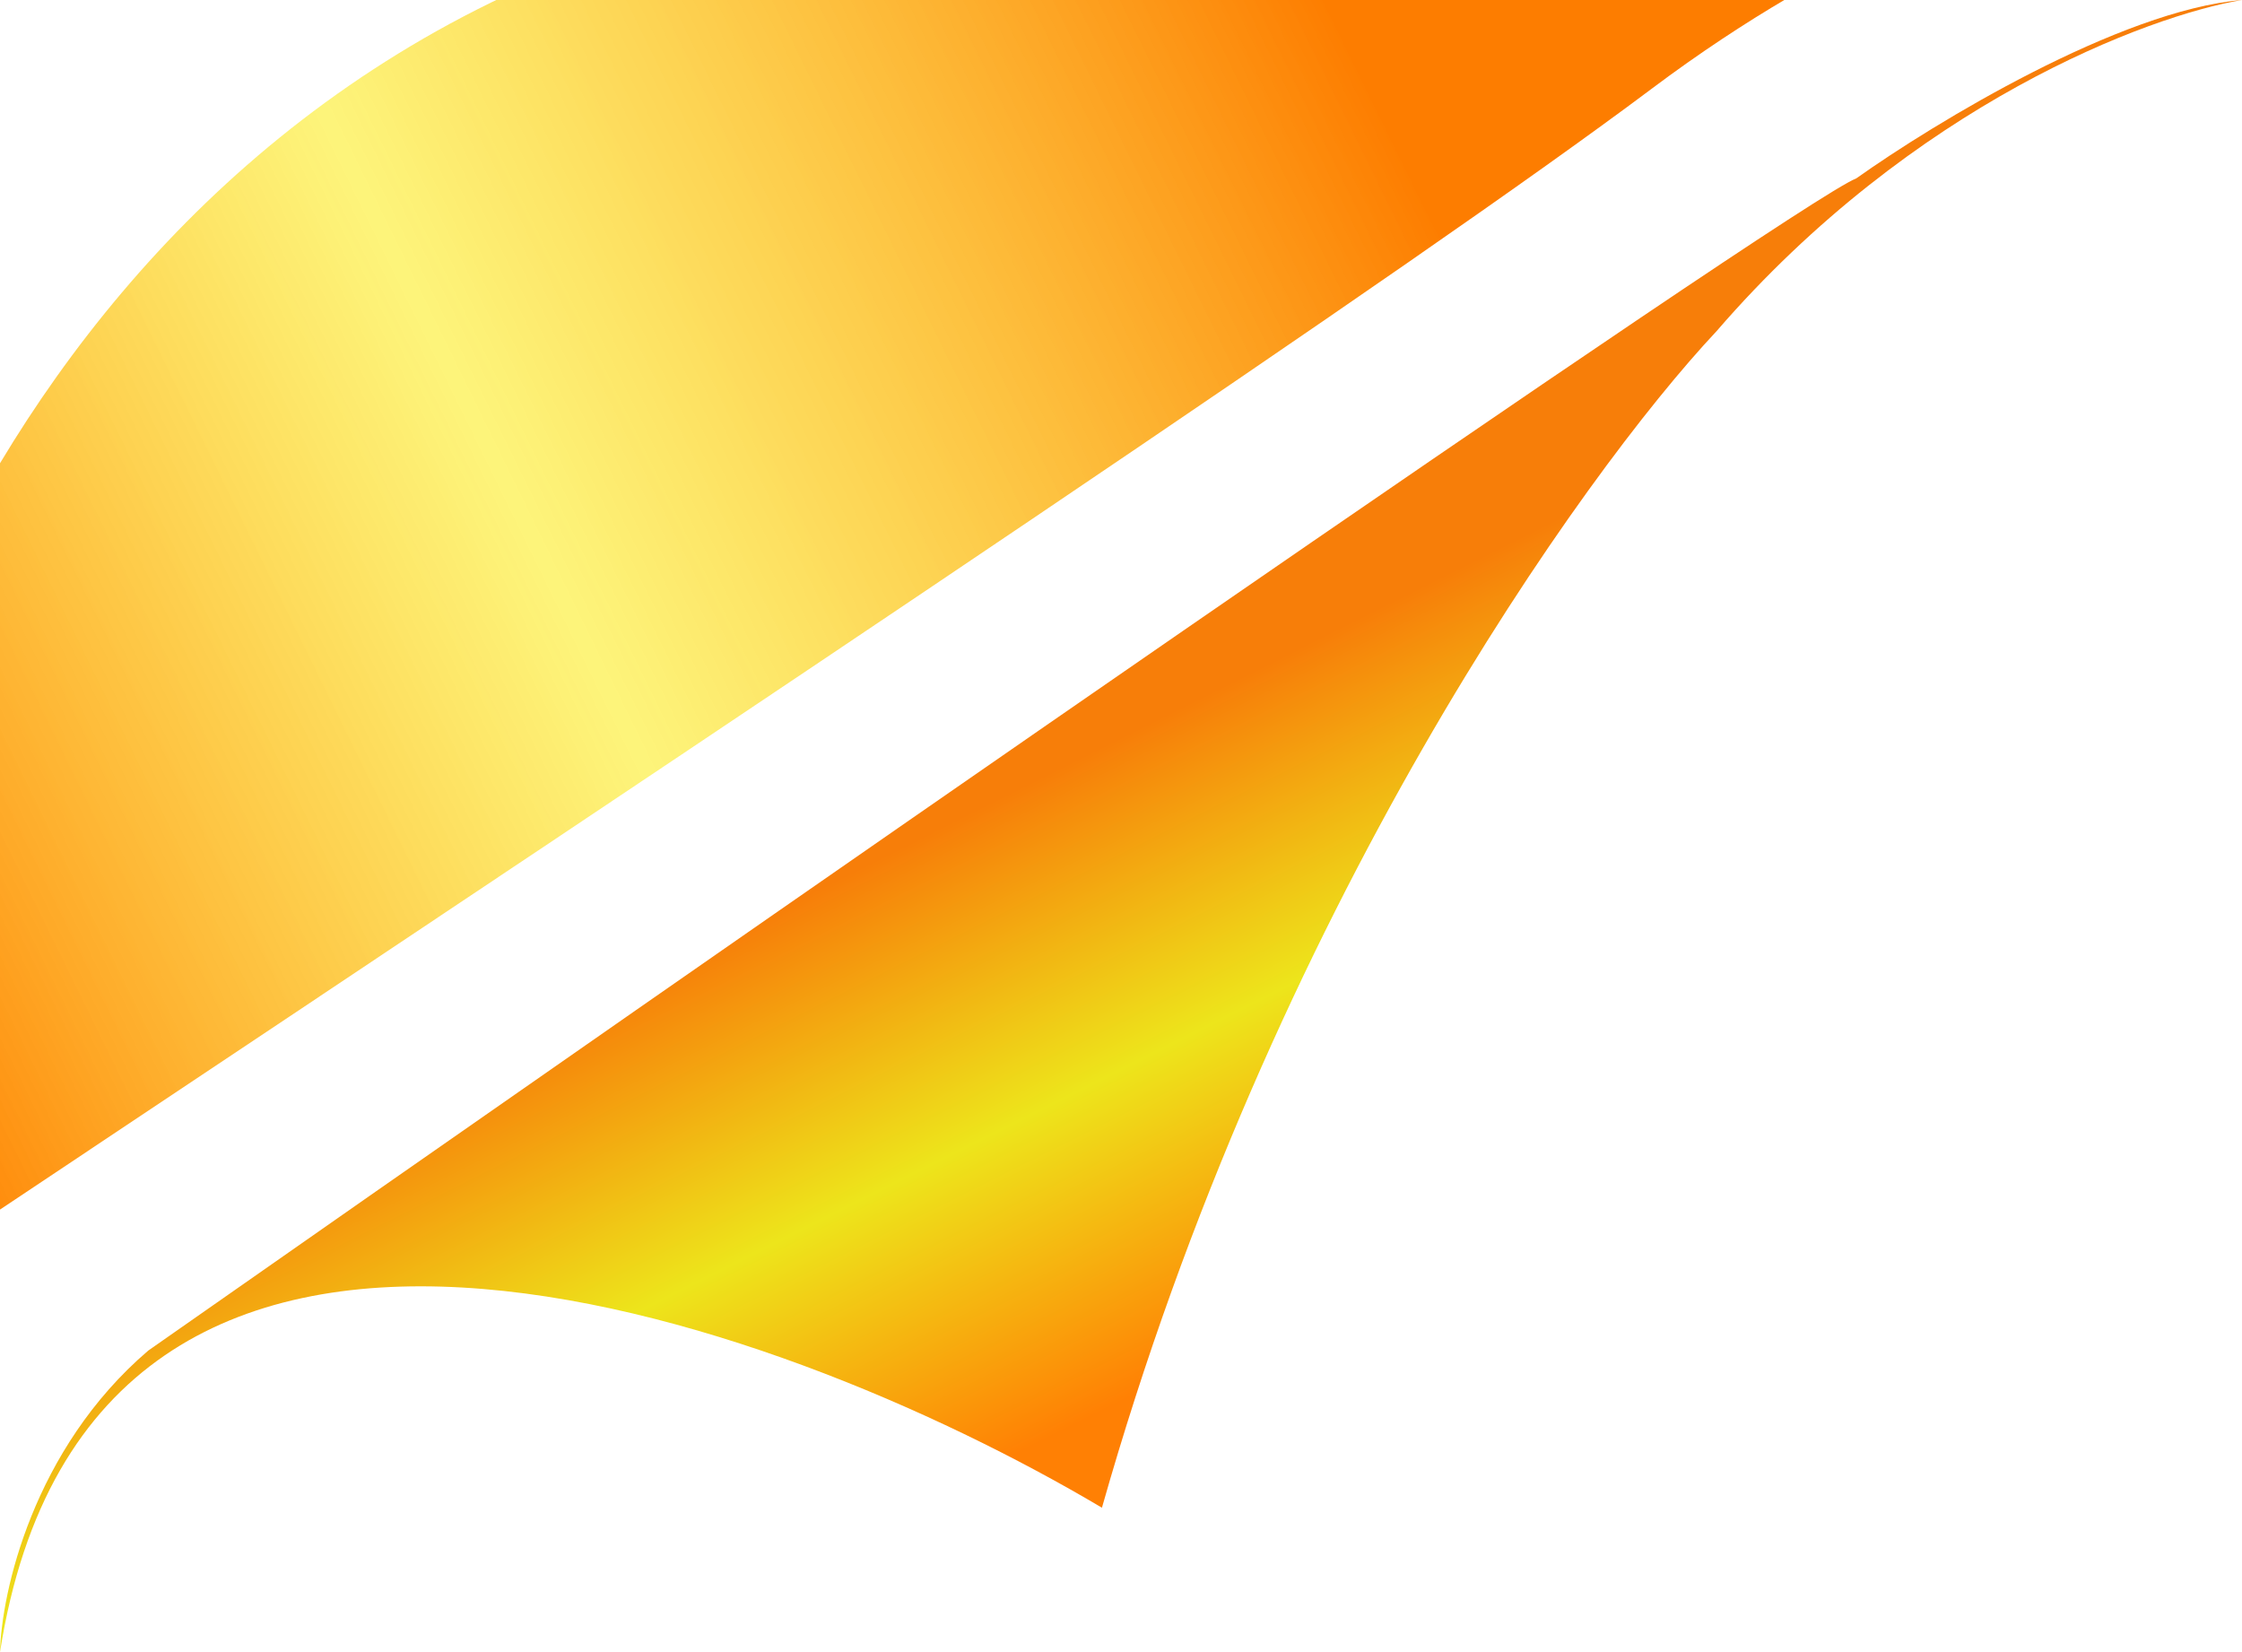 <svg width="38" height="28" viewBox="0 0 38 28" fill="none" xmlns="http://www.w3.org/2000/svg">
<path d="M0 28C1.552 18.096 13.098 22.242 18.677 25.553C21.55 15.418 26.818 8.038 29.093 5.614C32.426 1.756 36.42 0.264 38 0C35.931 0.173 32.78 2.087 31.463 3.023C30.429 3.426 11.733 16.435 2.514 22.889C0.56 24.559 0.024 26.992 0 28Z" fill="url(#paint0_linear_130_869)"/>
<g filter="url(#filter0_i_130_869)">
<path d="M0 18V28C0 25.6 2.333 23 3 22.5C16.5 13.5 27 6.5 31 3.5C34.2 1.1 37 0.167 38 0H20C6 0.4 0.833 12.167 0 18Z" fill="url(#paint1_linear_130_869)"/>
</g>
<defs>
<filter id="filter0_i_130_869" x="-3" y="-2" width="41" height="30" filterUnits="userSpaceOnUse" color-interpolation-filters="sRGB">
<feFlood flood-opacity="0" result="BackgroundImageFix"/>
<feBlend mode="normal" in="SourceGraphic" in2="BackgroundImageFix" result="shape"/>
<feColorMatrix in="SourceAlpha" type="matrix" values="0 0 0 0 0 0 0 0 0 0 0 0 0 0 0 0 0 0 127 0" result="hardAlpha"/>
<feOffset dx="-3" dy="-2"/>
<feGaussianBlur stdDeviation="2"/>
<feComposite in2="hardAlpha" operator="arithmetic" k2="-1" k3="1"/>
<feColorMatrix type="matrix" values="0 0 0 0 0 0 0 0 0 0 0 0 0 0 0 0 0 0 0.3 0"/>
<feBlend mode="normal" in2="shape" result="effect1_innerShadow_130_869"/>
</filter>
<linearGradient id="paint0_linear_130_869" x1="17" y1="13.5" x2="21.509" y2="22.496" gradientUnits="userSpaceOnUse">
<stop stop-color="#F77E09"/>
<stop offset="0.5" stop-color="#EDE51B"/>
<stop offset="1" stop-color="#FF8004"/>
</linearGradient>
<linearGradient id="paint1_linear_130_869" x1="25.5" y1="2" x2="-2" y2="15.5" gradientUnits="userSpaceOnUse">
<stop stop-color="#FD7D00"/>
<stop offset="0.526" stop-color="#FCEE2D" stop-opacity="0.63"/>
<stop offset="1" stop-color="#FF7E00"/>
</linearGradient>
</defs>
</svg>
